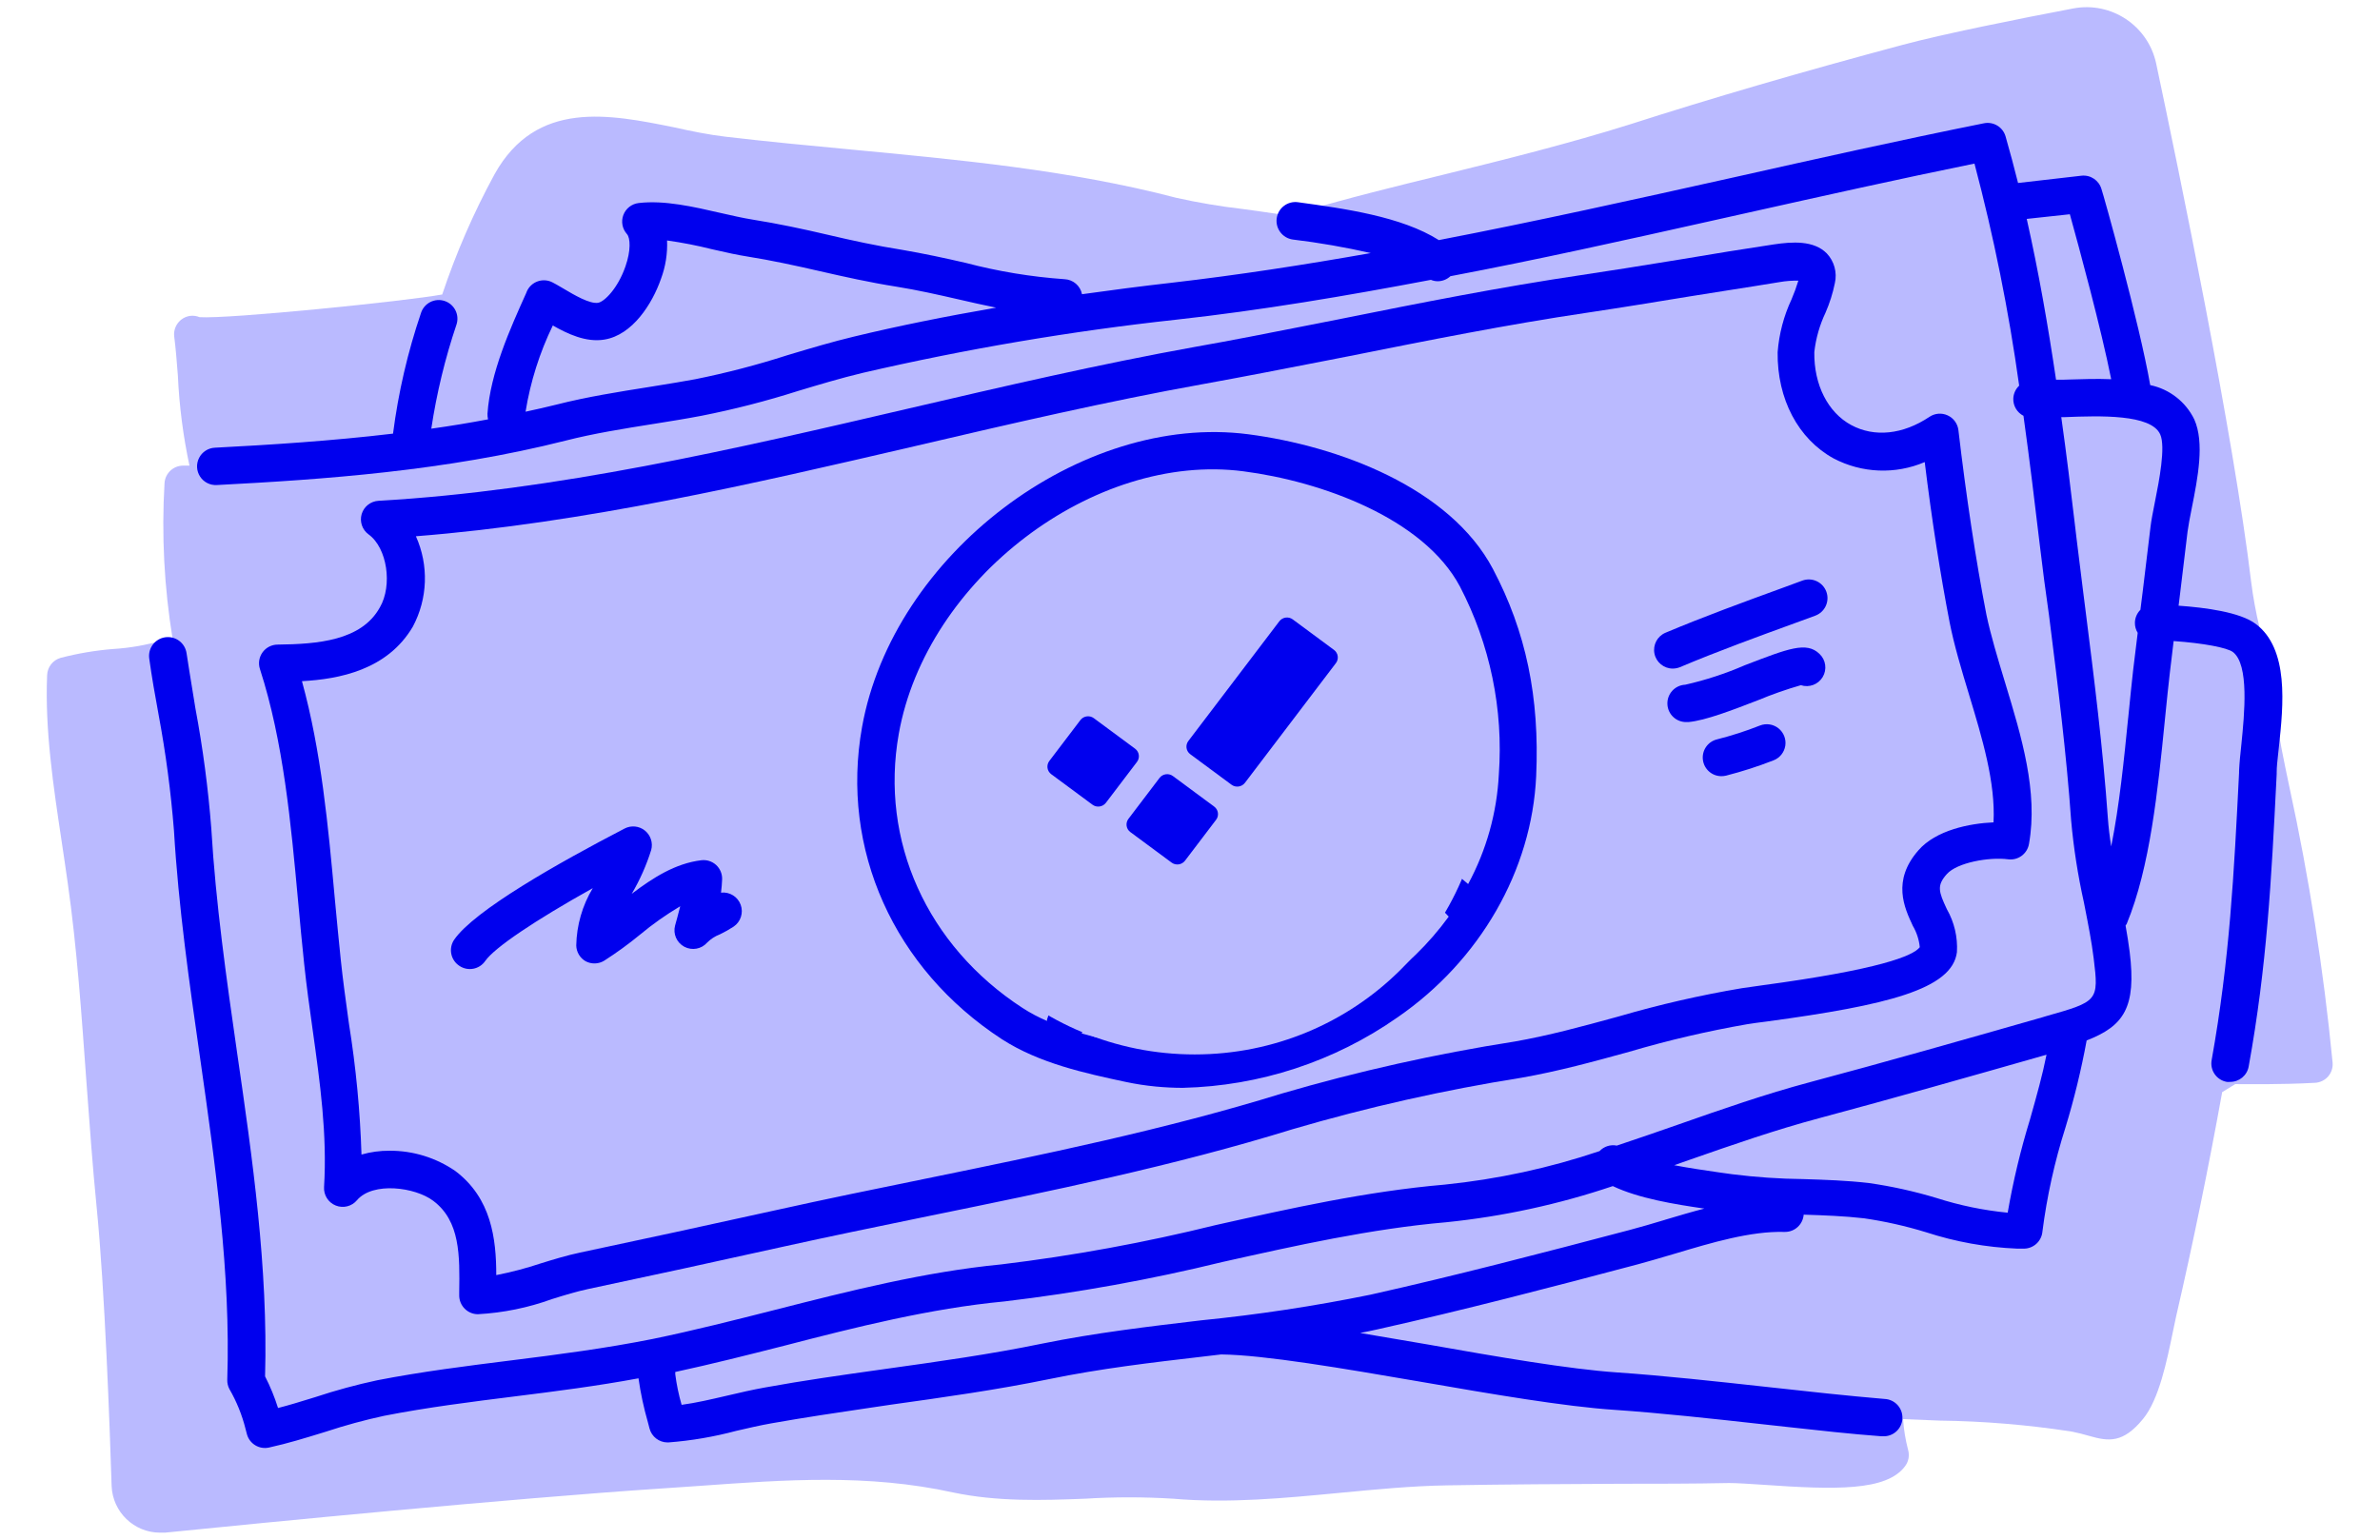 <svg width="255" height="165" viewBox="0 0 255 165" fill="none" xmlns="http://www.w3.org/2000/svg">
<path d="M245.29 84.33C244.66 81.33 244.17 78.94 243.94 77.2C244.45 73.47 244.58 69.46 242.08 67.2C241.699 65.614 241.405 64.008 241.2 62.39C239.31 46.58 233.44 18.22 231.01 6.77C230.13 2.744 226.212 0.145 222.16 0.9C216.16 2.04 208.16 3.65 203.84 4.81C192.93 7.73 183.35 10.53 174.57 13.35C168.2 15.35 161.39 17.06 154.81 18.68C149.7 19.93 144.42 21.22 139.54 22.68L137.27 22.99C135.89 22.77 134.51 22.59 133.16 22.4C130.768 22.124 128.391 21.724 126.04 21.2C114.57 18.2 102.6 17.11 91.04 16.01C86.67 15.6 82.16 15.17 77.74 14.65C75.95 14.44 74.07 14.06 72.25 13.65C65.32 12.25 57.47 10.65 53 18.65C50.751 22.779 48.871 27.099 47.38 31.56C43.38 32.29 24.46 34.2 21.38 33.99C21.065 33.858 20.72 33.81 20.38 33.85C19.287 34 18.522 35.006 18.67 36.1C18.82 37.22 18.94 38.71 19.06 40.28C19.208 43.515 19.623 46.733 20.3 49.9H19.58C18.555 49.922 17.712 50.717 17.63 51.74C17.298 57.341 17.59 62.962 18.5 68.5L17.83 68.55C17.654 68.563 17.479 68.596 17.31 68.65C15.626 69.141 13.892 69.443 12.14 69.55C10.237 69.702 8.349 70.02 6.5 70.5C5.671 70.736 5.086 71.478 5.05 72.34C4.8 78.21 5.72 84.27 6.6 90.13C6.82 91.62 7.05 93.13 7.25 94.57C8.25 101.57 8.74 108.8 9.25 115.8C9.58 120.27 9.91 124.9 10.36 129.43C11.24 138.24 11.77 153.22 11.96 159.25C12.068 162.039 14.359 164.246 17.15 164.25H17.66C28.26 163.18 54.66 160.59 70.81 159.52L74.91 159.24C84.21 158.57 92.99 157.94 102.11 159.94C106.85 160.94 111.64 160.79 116.27 160.61C119.407 160.415 122.553 160.415 125.69 160.61C131.69 161.13 137.69 160.54 143.58 159.98C147.35 159.62 151.26 159.24 155.03 159.18C161.27 159.07 167.57 159.04 173.66 159.01C177.52 159.01 181.37 159.01 185.25 158.93C186.09 158.93 187.41 159.02 188.96 159.12C196.58 159.65 202.13 159.82 204.12 157.12C204.492 156.621 204.61 155.978 204.44 155.38C204.155 154.299 203.974 153.194 203.9 152.08L207.81 152.24C212.535 152.3 217.25 152.691 221.92 153.41C222.568 153.534 223.209 153.69 223.84 153.88C225.94 154.48 227.47 154.68 229.62 152.05C231.33 149.97 232.18 145.78 232.81 142.72C232.94 142.11 233.05 141.56 233.15 141.1C234.95 133.32 236.61 125.23 238.09 117.04L239.49 116.18C241.03 116.18 244.38 116.24 248.04 116.04C248.585 116.011 249.094 115.762 249.45 115.35C249.803 114.937 249.972 114.399 249.92 113.86C248.956 103.934 247.41 94.074 245.29 84.33Z" fill="#BABAFF"/>
<path fill-rule="evenodd" clip-rule="evenodd" d="M28.127 69.913C28.498 69.396 29.094 69.086 29.731 69.079C33.991 69.029 38.721 68.679 40.701 65.089C42.071 62.729 41.491 58.719 39.491 57.269C38.808 56.772 38.512 55.899 38.751 55.089C38.994 54.282 39.718 53.714 40.561 53.669C59.581 52.579 78.741 48.119 97.261 43.799C107.351 41.449 117.791 39.019 128.071 37.169C131.985 36.478 135.939 35.697 139.835 34.927C141.124 34.672 142.407 34.418 143.681 34.169C152.081 32.479 160.771 30.759 169.411 29.479C172.516 29.02 175.666 28.51 178.748 28.01C179.288 27.923 179.825 27.836 180.361 27.749C183.571 27.199 186.791 26.689 190.011 26.199C192.061 25.889 194.341 25.759 195.721 27.149C196.53 28.002 196.856 29.204 196.591 30.349C196.37 31.435 196.035 32.494 195.591 33.509C194.961 34.84 194.555 36.266 194.391 37.729C194.341 41.259 195.861 44.209 198.341 45.549C200.821 46.889 203.881 46.579 206.731 44.669C207.311 44.281 208.052 44.223 208.685 44.518C209.319 44.812 209.753 45.415 209.831 46.109C210.661 53.189 211.691 60.019 212.831 65.879C213.305 68.123 214.033 70.523 214.803 73.059L214.831 73.149L214.861 73.251C216.592 78.95 218.385 84.853 217.391 90.439C217.211 91.495 216.233 92.222 215.171 92.089C213.111 91.819 209.691 92.439 208.591 93.669C207.491 94.899 207.711 95.549 208.591 97.429C209.39 98.829 209.766 100.43 209.671 102.039C209.161 106.029 202.141 107.729 189.381 109.459C188.501 109.569 187.761 109.669 187.211 109.759C182.948 110.5 178.731 111.485 174.581 112.709C170.821 113.749 166.941 114.809 163.001 115.499C154.728 116.811 146.548 118.652 138.511 121.009C125.781 124.949 112.521 127.659 99.701 130.279C99.315 130.359 98.928 130.438 98.54 130.518C93.753 131.503 88.831 132.516 84.021 133.579C76.591 135.229 69.721 136.719 63.021 138.139C61.801 138.399 60.511 138.789 59.141 139.219C56.588 140.146 53.912 140.692 51.201 140.839C50.666 140.837 50.155 140.621 49.781 140.239C49.404 139.86 49.195 139.344 49.201 138.809V138.509V138.496C49.261 134.571 49.317 130.867 46.421 128.689C44.481 127.219 39.951 126.619 38.251 128.619C37.696 129.283 36.778 129.514 35.975 129.193C35.172 128.873 34.666 128.072 34.721 127.209C35.061 121.549 34.301 116.089 33.491 110.309C33.171 108.039 32.841 105.669 32.591 103.309C32.361 101.129 32.151 98.919 31.951 96.699L31.947 96.657C31.168 88.191 30.366 79.477 27.851 71.699C27.653 71.094 27.756 70.431 28.127 69.913ZM44.561 57.469C45.957 60.576 45.835 64.155 44.231 67.159C41.501 71.799 36.351 72.779 32.351 72.999C34.421 80.499 35.161 88.509 35.871 96.289C35.903 96.633 35.935 96.973 35.967 97.311C36.141 99.143 36.308 100.907 36.511 102.849C36.728 104.932 37.019 107.04 37.302 109.09C37.332 109.304 37.361 109.517 37.391 109.729C38.135 114.363 38.583 119.039 38.731 123.729C39.706 123.451 40.716 123.313 41.731 123.319C44.247 123.306 46.707 124.063 48.781 125.489C52.651 128.409 53.171 132.759 53.171 136.649C54.789 136.332 56.386 135.911 57.951 135.389C59.341 134.959 60.781 134.519 62.171 134.229C68.881 132.809 75.741 131.319 83.171 129.679C88.401 128.519 93.741 127.419 98.911 126.369L99.087 126.333C111.762 123.735 124.849 121.051 137.341 117.189C145.525 114.795 153.855 112.935 162.281 111.619C165.942 110.977 169.471 110.012 173.199 108.992L173.501 108.909C177.798 107.656 182.166 106.654 186.581 105.909L188.821 105.589C201.421 103.889 204.971 102.439 205.691 101.509C205.613 100.705 205.36 99.927 204.951 99.229L204.943 99.212C204.042 97.282 202.689 94.38 205.541 91.129C207.421 88.959 211.031 88.239 213.591 88.129C213.819 83.861 212.375 79.087 210.971 74.449L210.951 74.379C210.141 71.709 209.381 69.179 208.891 66.709C207.891 61.519 206.971 55.669 206.221 49.519C203.074 50.862 199.49 50.719 196.461 49.129C192.661 47.049 190.401 42.749 190.461 37.749C190.611 35.785 191.116 33.864 191.951 32.079C192.231 31.427 192.474 30.759 192.681 30.079C192.011 30.063 191.341 30.113 190.681 30.229C188.909 30.523 187.134 30.801 185.359 31.079C183.929 31.303 182.499 31.527 181.071 31.759C177.481 32.349 173.751 32.959 170.071 33.509C161.541 34.769 152.891 36.499 144.541 38.169C143.788 38.316 143.032 38.464 142.273 38.612C137.855 39.475 133.332 40.359 128.861 41.169C118.681 42.999 108.251 45.419 98.251 47.759L98.111 47.792C80.655 51.852 62.632 56.043 44.561 57.469Z" fill="#0000EE"/>
<path fill-rule="evenodd" clip-rule="evenodd" d="M107.35 111.37C111.35 113.95 116.24 115.01 120.59 115.94C121.66 116.169 122.742 116.335 123.83 116.44C124.78 116.53 125.75 116.58 126.73 116.58C134.974 116.384 142.975 113.758 149.73 109.03C158.57 102.94 164.13 93.27 164.59 83.17C164.97 74.73 163.5 67.68 159.96 60.98C155.35 52.25 143.4 47.8 133.76 46.54C115.76 44.2 95.66 59.45 92.36 77.93C90.02 91.01 95.77 103.82 107.35 111.37ZM124.22 112.5C123.283 112.409 122.352 112.265 121.43 112.07C119.58 111.67 117.7 111.26 115.89 110.75C115.924 110.695 115.954 110.638 115.98 110.58C117.215 107.04 118.82 103.641 120.77 100.44C121.005 101.429 121.491 102.342 122.18 103.09C123.65 104.598 125.786 105.257 127.85 104.84C128.8 107.771 130.76 110.269 133.38 111.89C130.376 112.557 127.287 112.763 124.22 112.5ZM121.89 68.73C120.863 69.404 120.144 70.457 119.89 71.66L119.9 71.7C120.79 72.076 121.283 73.035 121.072 73.978C120.861 74.921 120.006 75.578 119.04 75.54C117.8 75.49 116.29 75.68 116.09 76.83C115.971 78.043 116.568 79.214 117.62 79.83C118.17 80.01 118.87 79 119.31 78.09C119.641 77.395 120.341 76.952 121.11 76.95H121.33C122.179 77.044 122.874 77.667 123.06 78.5C123.73 81.46 125.37 86.35 128.65 85.9C129.915 85.8 130.98 84.915 131.31 83.69C132.65 79.66 129.89 72.52 127.89 70.52C124.89 67.56 123.24 67.91 121.89 68.73ZM142.08 94.92C142.558 95.122 142.801 95.656 142.64 96.15C142.545 96.609 142.103 96.91 141.64 96.83C140.944 96.79 140.277 97.116 139.88 97.69C139.466 98.276 139.397 99.039 139.7 99.69C141.07 102.76 140.57 103.98 138.87 105.69C138.36 99.19 136.65 94.2 133.75 90.8C136.246 90.808 138.724 91.217 141.09 92.01L141.37 92.11C141.327 92.164 141.287 92.221 141.25 92.28C140.801 93.23 141.163 94.366 142.08 94.88V94.92ZM129.44 92.05C129.302 91.93 129.181 91.792 129.08 91.64L129.12 91.6C127.597 92.38 126.223 93.423 125.06 94.68C125.32 95.213 125.32 95.836 125.06 96.37C124.32 97.95 124.33 99.64 125.06 100.37C125.79 101.1 127.11 101.13 128.79 100.44C129.431 100.178 130.162 100.267 130.722 100.674C131.282 101.081 131.592 101.749 131.54 102.44C131.38 104.46 133 106.68 135 108.17C134.77 100.39 132.9 94.96 129.44 92.05ZM147.5 105.74C145.298 107.248 142.954 108.538 140.5 109.59C142.89 107.42 145.5 104.97 144.22 100.18C146.552 98.864 147.433 95.946 146.22 93.56C149.71 94.75 153.51 96.27 155.22 98.23C153.094 101.155 150.483 103.695 147.5 105.74ZM133.24 50.51C117.21 48.41 99.25 62.08 96.3 78.63C94.25 90.1 99.32 101.36 109.56 108.02C110.392 108.558 111.269 109.023 112.18 109.41V109.25C114.16 103.44 118.87 93.74 125.26 89.25C123.5 88.43 121.65 86.64 120.26 83.05C119.119 83.797 117.703 83.995 116.4 83.59C113.58 82.69 111.59 79.17 112.14 76.06C112.495 74.063 113.946 72.437 115.89 71.86C116.037 69.153 117.502 66.69 119.81 65.27C123.31 63.15 126.97 63.95 130.7 67.64C133.7 70.61 136.94 79.37 135.09 84.92C134.886 85.539 134.604 86.131 134.25 86.68C137.045 86.73 139.815 87.216 142.46 88.12C142.981 88.307 143.558 88.495 144.171 88.694C144.406 88.771 144.646 88.849 144.89 88.93L144.916 88.938C149.141 90.316 154.257 91.985 157.3 94.74C159.259 91.117 160.383 87.102 160.59 82.99C161.091 76.02 159.648 69.048 156.42 62.85C152.5 55.5 141.5 51.58 133.24 50.51Z" fill="#0000EE"/>
<path d="M49.211 103.5C50.122 104.124 51.367 103.891 51.991 102.98C52.991 101.55 57.311 98.64 63.511 95.18C62.394 97.036 61.783 99.153 61.741 101.32C61.756 102.019 62.135 102.66 62.741 103.01C63.37 103.348 64.133 103.326 64.741 102.95C66.065 102.103 67.337 101.178 68.551 100.18C69.911 99.046 71.359 98.023 72.881 97.12C72.781 97.51 72.671 97.91 72.571 98.31L72.331 99.18C72.091 100.078 72.502 101.024 73.324 101.461C74.145 101.898 75.159 101.711 75.771 101.01C76.157 100.624 76.621 100.324 77.131 100.13C77.635 99.889 78.123 99.615 78.591 99.31C79.359 98.797 79.676 97.824 79.357 96.957C79.039 96.09 78.168 95.554 77.251 95.66C77.311 95.2 77.351 94.72 77.371 94.23C77.389 93.646 77.152 93.083 76.721 92.69C76.289 92.299 75.708 92.117 75.131 92.19C72.361 92.53 69.961 94.06 67.681 95.79C68.557 94.309 69.258 92.732 69.771 91.09C69.979 90.324 69.714 89.507 69.097 89.009C68.479 88.511 67.625 88.425 66.921 88.79C59.781 92.5 50.811 97.57 48.651 100.72C48.355 101.162 48.248 101.704 48.353 102.226C48.458 102.748 48.767 103.206 49.211 103.5Z" fill="#0000EE"/>
<path d="M179.22 71.65C179.484 71.648 179.745 71.598 179.99 71.5C183.99 69.81 188.27 68.25 192.39 66.75L194.49 65.98C195.528 65.599 196.061 64.448 195.68 63.41C195.299 62.372 194.148 61.839 193.11 62.22L191.02 62.99C186.85 64.51 182.55 66.08 178.44 67.81C177.566 68.182 177.075 69.117 177.264 70.048C177.453 70.979 178.27 71.648 179.22 71.65Z" fill="#0000EE"/>
<path d="M186.92 71.299C184.87 72.19 182.741 72.886 180.56 73.379C179.456 73.429 178.601 74.365 178.65 75.469C178.7 76.574 179.636 77.429 180.74 77.379H180.92C182.75 77.209 185.61 76.099 188.36 75.039C189.858 74.415 191.391 73.877 192.95 73.429C193.839 73.72 194.81 73.356 195.289 72.553C195.768 71.751 195.628 70.723 194.95 70.079C193.55 68.719 191.61 69.499 186.92 71.299Z" fill="#0000EE"/>
<path d="M188.57 77.75C187.064 78.345 185.521 78.843 183.95 79.24C182.97 79.486 182.327 80.424 182.452 81.427C182.577 82.43 183.43 83.182 184.44 83.18C184.609 83.18 184.777 83.16 184.94 83.12C186.669 82.678 188.369 82.13 190.03 81.48C190.697 81.219 191.173 80.623 191.281 79.915C191.388 79.208 191.11 78.497 190.551 78.05C189.992 77.604 189.237 77.489 188.57 77.75Z" fill="#0000EE"/>
<path fill-rule="evenodd" clip-rule="evenodd" d="M233.42 64.91C236.28 65.11 240.01 65.6 241.68 66.86C245.26 69.55 244.66 75.5 244.16 80.12C244.136 80.361 244.109 80.599 244.083 80.831V80.832C244.004 81.543 243.93 82.207 243.93 82.78V82.96L243.9 83.563C243.363 94.19 242.893 103.493 240.93 114.29C240.759 115.256 239.911 115.955 238.93 115.94C238.814 115.954 238.696 115.954 238.58 115.94C238.058 115.847 237.593 115.551 237.289 115.115C236.986 114.68 236.867 114.142 236.96 113.62C238.894 102.835 239.357 93.611 239.895 82.906L239.9 82.8V82.62C239.94 81.75 240.04 80.75 240.15 79.75L240.151 79.738C240.471 76.547 241.008 71.198 239.23 69.87C238.64 69.42 236.11 68.92 232.89 68.7C232.822 69.289 232.751 69.875 232.68 70.46L232.679 70.464V70.469C232.615 70.993 232.551 71.516 232.49 72.04C232.322 73.473 232.17 74.984 232.012 76.545L231.95 77.16L231.941 77.253C231.203 84.62 230.37 92.945 227.86 99.01C227.824 99.072 227.784 99.132 227.74 99.19C227.91 100.14 228.06 101.08 228.18 102.02C228.91 107.95 227.57 109.95 223.57 111.5C222.989 114.66 222.228 117.786 221.29 120.86C220.137 124.488 219.314 128.213 218.83 131.99C218.741 132.99 217.923 133.768 216.92 133.81H216.11C212.802 133.674 209.528 133.086 206.38 132.06C204.199 131.39 201.969 130.888 199.71 130.56C197.61 130.32 195.49 130.24 193.25 130.17C193.172 131.215 192.299 132.023 191.25 132.02H191.19C187.58 131.92 183.42 133.16 179.42 134.36L179.208 134.422C177.963 134.79 176.755 135.147 175.6 135.46C166.1 137.98 156.83 140.4 147.6 142.46C146.98 142.6 146.35 142.73 145.73 142.85L152.96 144.08C160.41 145.4 168.11 146.73 173.28 147.08C178.2 147.42 183.83 148.03 189.28 148.63C193.77 149.13 198.02 149.59 201.91 149.92C203.015 149.964 203.874 150.895 203.83 152C203.786 153.104 202.855 153.964 201.75 153.92H201.58C198.39 153.685 194.86 153.295 191.344 152.905H191.342L191.324 152.903C190.494 152.811 189.664 152.719 188.84 152.63C183.44 152.03 177.85 151.42 173.01 151.09C167.65 150.74 159.84 149.4 152.29 148.09L152.171 148.069H152.169C143.937 146.655 135.457 145.199 130.83 145.15L129.06 145.36L128.836 145.386H128.835C123.419 146.017 117.944 146.655 112.43 147.79C106.84 148.94 101.07 149.75 95.48 150.53C94.743 150.64 94.002 150.749 93.257 150.86H93.254C89.737 151.38 86.152 151.911 82.67 152.53C81.43 152.75 80.13 153.05 78.88 153.34C76.5 153.977 74.067 154.392 71.61 154.58H71.52C70.611 154.577 69.818 153.96 69.59 153.08L69.41 152.39C68.969 150.855 68.635 149.291 68.41 147.71C63.99 148.53 59.54 149.1 55.21 149.64C50.57 150.22 45.77 150.82 41.14 151.73C39.045 152.184 36.976 152.748 34.94 153.42L34.619 153.519C32.74 154.098 30.806 154.694 28.81 155.13C27.774 155.354 26.744 154.731 26.46 153.71L26.31 153.14C25.935 151.64 25.352 150.199 24.58 148.86C24.418 148.552 24.339 148.207 24.35 147.86C24.729 136.434 23.057 124.72 21.441 113.393L21.43 113.32C20.29 105.37 19.12 97.15 18.64 89.02C18.31 84.847 17.759 80.694 16.99 76.58C16.62 74.58 16.27 72.58 15.99 70.58C15.833 69.475 16.601 68.452 17.705 68.295C18.81 68.137 19.833 68.905 19.99 70.01C20.178 71.255 20.387 72.534 20.598 73.825C20.713 74.524 20.828 75.227 20.94 75.93C21.738 80.183 22.305 84.476 22.64 88.79C23.11 96.79 24.27 104.93 25.4 112.79C27.05 124.14 28.73 135.87 28.4 147.5C28.958 148.588 29.423 149.723 29.79 150.89C31.002 150.58 32.182 150.216 33.338 149.859H33.339L33.79 149.72C35.963 149 38.173 148.399 40.41 147.92C45.178 146.99 50.046 146.38 54.754 145.79H54.757H54.759C59.749 145.17 64.94 144.49 69.94 143.49C74.35 142.58 78.8 141.45 83.09 140.36C90.94 138.36 99.05 136.3 107.29 135.5C115.019 134.566 122.683 133.16 130.24 131.29L130.279 131.281C138.227 129.504 146.434 127.669 154.79 126.95C160.437 126.377 166.002 125.173 171.38 123.36C171.854 122.857 172.553 122.634 173.23 122.77C175.403 122.049 177.586 121.288 179.799 120.518L179.88 120.49C184.41 118.9 189.1 117.26 193.93 115.97C202.109 113.79 210.356 111.437 218.348 109.156L218.79 109.03L219.22 108.9L219.225 108.898C224.78 107.32 224.89 107.288 224.32 102.68C224.102 100.928 223.753 99.143 223.383 97.257L223.27 96.68C222.63 93.805 222.176 90.893 221.91 87.96C221.41 80.817 220.488 73.491 219.595 66.397V66.396V66.395L219.54 65.96C219.17 63.41 218.84 60.86 218.54 58.33C218.03 54.03 217.47 49.37 216.8 44.56C216.109 44.207 215.684 43.486 215.71 42.71C215.731 42.185 215.957 41.689 216.34 41.33C215.223 33.307 213.623 25.36 211.55 17.53C203.476 19.178 195.288 21.006 187.329 22.784L186.72 22.92C185.561 23.178 184.399 23.438 183.237 23.697L183.235 23.698C174.049 25.75 164.764 27.825 155.4 29.6C155.034 29.943 154.552 30.135 154.05 30.14C153.796 30.139 153.544 30.088 153.31 29.99C144.24 31.71 135.12 33.26 126.01 34.26C114.714 35.493 103.501 37.397 92.43 39.96C90.09 40.52 87.76 41.22 85.5 41.9C82.103 42.982 78.648 43.87 75.15 44.56C73.53 44.87 71.841 45.14 70.151 45.41H70.15L69.964 45.439C66.822 45.94 63.591 46.455 60.6 47.22C47.73 50.48 34.56 51.39 23.22 51.98C22.506 52.017 21.825 51.671 21.436 51.071C21.046 50.471 21.006 49.708 21.331 49.071C21.655 48.433 22.296 48.017 23.01 47.98C28.97 47.67 35.46 47.26 42.11 46.47C42.677 42.067 43.682 37.732 45.11 33.53C45.455 32.48 46.586 31.909 47.635 32.255C48.685 32.6 49.255 33.73 48.91 34.78C47.685 38.413 46.781 42.148 46.21 45.94C48.264 45.653 50.29 45.32 52.29 44.94C52.246 44.743 52.225 44.541 52.23 44.34C52.52 39.98 54.66 35.22 56.38 31.4L56.45 31.22C56.676 30.715 57.101 30.327 57.624 30.147C58.147 29.967 58.721 30.011 59.21 30.27C59.491 30.414 59.805 30.597 60.14 30.793C60.222 30.842 60.305 30.89 60.39 30.94C61.5 31.6 63.18 32.59 64.08 32.45C64.77 32.33 66.2 30.89 67.01 28.56C67.61 26.85 67.54 25.49 67.17 25.08C66.673 24.524 66.525 23.738 66.788 23.041C67.051 22.343 67.68 21.849 68.42 21.76C71.15 21.43 74.33 22.16 77.15 22.81L77.223 22.826C78.427 23.1 79.58 23.363 80.56 23.52C83.33 23.96 86.1 24.55 88.69 25.16C91.28 25.77 93.96 26.35 96.63 26.77C99.02 27.18 101.3 27.67 103.5 28.18C106.955 29.087 110.487 29.67 114.05 29.92C114.974 29.958 115.751 30.623 115.93 31.53C119.07 31.09 122.28 30.67 125.54 30.3C132.64 29.48 139.76 28.38 146.87 27.12C144.114 26.492 141.327 26.008 138.52 25.67C137.416 25.521 136.641 24.504 136.79 23.4C136.939 22.295 137.956 21.521 139.06 21.67C144.08 22.36 150.16 23.2 154.16 25.73C164.697 23.697 175.137 21.373 185.421 19.083H185.422L185.84 18.99C194.57 17.03 203.66 15 212.57 13.21C213.587 13.007 214.589 13.615 214.88 14.61C215.36 16.27 215.8 17.94 216.22 19.61L223.01 18.83C223.983 18.719 224.892 19.328 225.16 20.27C225.38 20.89 229.22 34.59 230.38 41.27C232.436 41.697 234.179 43.052 235.1 44.94C236.22 47.45 235.48 51.2 234.82 54.52C234.63 55.46 234.46 56.36 234.38 56.98C234.12 59.19 233.85 61.41 233.58 63.62C233.52 64.05 233.47 64.48 233.42 64.91ZM84.737 37.954C86.926 37.3 89.177 36.627 91.5 36.07C96.14 34.95 101.27 33.91 106.73 32.97C105.34 32.69 103.98 32.38 102.64 32.07C100.5 31.58 98.29 31.08 96.04 30.72C93.24 30.28 90.41 29.65 87.84 29.06C85.27 28.47 82.61 27.89 79.96 27.47C78.964 27.315 77.924 27.079 76.833 26.832H76.83C76.652 26.791 76.472 26.75 76.29 26.71C74.701 26.311 73.092 25.997 71.47 25.77C71.531 27.169 71.31 28.567 70.82 29.88C69.88 32.58 67.76 35.9 64.76 36.39C62.8 36.72 60.83 35.79 59.23 34.88C57.813 37.801 56.829 40.914 56.31 44.12C57.43 43.88 58.55 43.63 59.66 43.35C62.88 42.53 66.28 41.99 69.56 41.47C69.835 41.425 70.11 41.381 70.385 41.336L70.394 41.335L70.414 41.331H70.417C71.79 41.109 73.157 40.888 74.49 40.64C77.823 39.97 81.115 39.112 84.35 38.07L84.737 37.954ZM178.34 130.74C177.07 131.12 175.83 131.49 174.65 131.8C165.21 134.29 155.98 136.7 146.82 138.75C140.817 139.974 134.756 140.891 128.66 141.5L128.616 141.505C123.05 142.163 117.305 142.843 111.66 143.99C106.2 145.12 100.49 145.92 94.97 146.69L94.267 146.789H94.266C90.225 147.357 86.062 147.943 81.97 148.69C80.63 148.93 79.28 149.24 77.97 149.55L77.777 149.595C76.126 149.979 74.541 150.348 73.03 150.55C72.718 149.476 72.491 148.379 72.35 147.27V147.03C76.28 146.18 80.2 145.19 84.01 144.22C91.71 142.22 99.67 140.22 107.61 139.47C115.482 138.537 123.29 137.124 130.99 135.24C138.81 133.49 146.9 131.68 154.99 130.98C161.053 130.359 167.027 129.061 172.8 127.11C175.57 128.43 179.42 129.06 182.61 129.52C181.259 129.867 179.842 130.289 178.477 130.696L178.33 130.74H178.34ZM215.11 129.96C215.693 126.579 216.492 123.239 217.5 119.96L217.58 119.676V119.675C218.222 117.398 218.838 115.209 219.27 113.03L218.761 113.175C210.949 115.4 202.886 117.696 194.88 119.84C190.214 121.086 185.617 122.69 181.16 124.246L181.12 124.26L179.38 124.87C181.013 125.183 182.654 125.42 184.037 125.62H184.038L184.38 125.67L185.61 125.84C188.138 126.158 190.682 126.332 193.23 126.36C195.51 126.43 197.89 126.51 200.23 126.78C202.691 127.132 205.121 127.671 207.5 128.39C209.974 129.182 212.525 129.708 215.11 129.96ZM221.77 22.96C222.77 26.57 225.14 35.29 226.2 40.64C224.681 40.577 223.13 40.626 221.654 40.673C221.478 40.679 221.304 40.684 221.13 40.69H220.29C219.45 35.02 218.44 29.18 217.15 23.46L221.77 22.96ZM226.2 90.71C227.08 86.32 227.57 81.43 228.02 76.91V76.95C228.044 76.716 228.067 76.483 228.09 76.251C228.245 74.699 228.395 73.193 228.56 71.74L229.04 67.82C228.837 67.493 228.733 67.114 228.74 66.73C228.75 66.211 228.962 65.716 229.33 65.35C229.38 64.975 229.425 64.602 229.47 64.229C229.515 63.857 229.56 63.485 229.61 63.11C229.884 60.89 230.15 58.68 230.41 56.48C230.491 55.786 230.653 54.963 230.838 54.025C230.859 53.921 230.879 53.816 230.9 53.71C231.33 51.55 232.05 47.89 231.45 46.55C230.47 44.36 224.94 44.56 221.28 44.7H220.85C221.412 48.657 221.869 52.503 222.299 56.12C222.367 56.689 222.434 57.253 222.5 57.81C222.723 59.687 222.962 61.569 223.201 63.453C223.284 64.109 223.368 64.764 223.45 65.42C224.37 72.7 225.32 80.24 225.84 87.64C225.91 88.65 226.04 89.71 226.2 90.71Z" fill="#0000EE"/>
<ellipse cx="128" cy="82.5" rx="31" ry="30.5" fill="#BABAFF"/>
<path d="M137.069 66.583C137.41 66.135 138.053 66.042 138.506 66.377L142.928 69.648C143.381 69.983 143.472 70.618 143.131 71.067L133.386 83.891C133.046 84.339 132.402 84.431 131.949 84.096L127.527 80.825C127.075 80.49 126.984 79.855 127.325 79.407L137.069 66.583Z" fill="#0000EE"/>
<path d="M115.756 77.169C116.097 76.721 116.74 76.629 117.193 76.963L121.615 80.234C122.068 80.569 122.159 81.204 121.818 81.653L118.49 86.032C118.149 86.48 117.506 86.573 117.053 86.237L112.631 82.967C112.179 82.632 112.088 81.997 112.429 81.548L115.756 77.169Z" fill="#0000EE"/>
<path d="M124.232 83.372C124.573 82.924 125.216 82.832 125.669 83.167L130.091 86.438C130.544 86.772 130.635 87.408 130.294 87.856L126.966 92.235C126.626 92.684 125.982 92.776 125.53 92.441L121.108 89.17C120.655 88.835 120.564 88.2 120.905 87.752L124.232 83.372Z" fill="#0000EE"/>
</svg>
